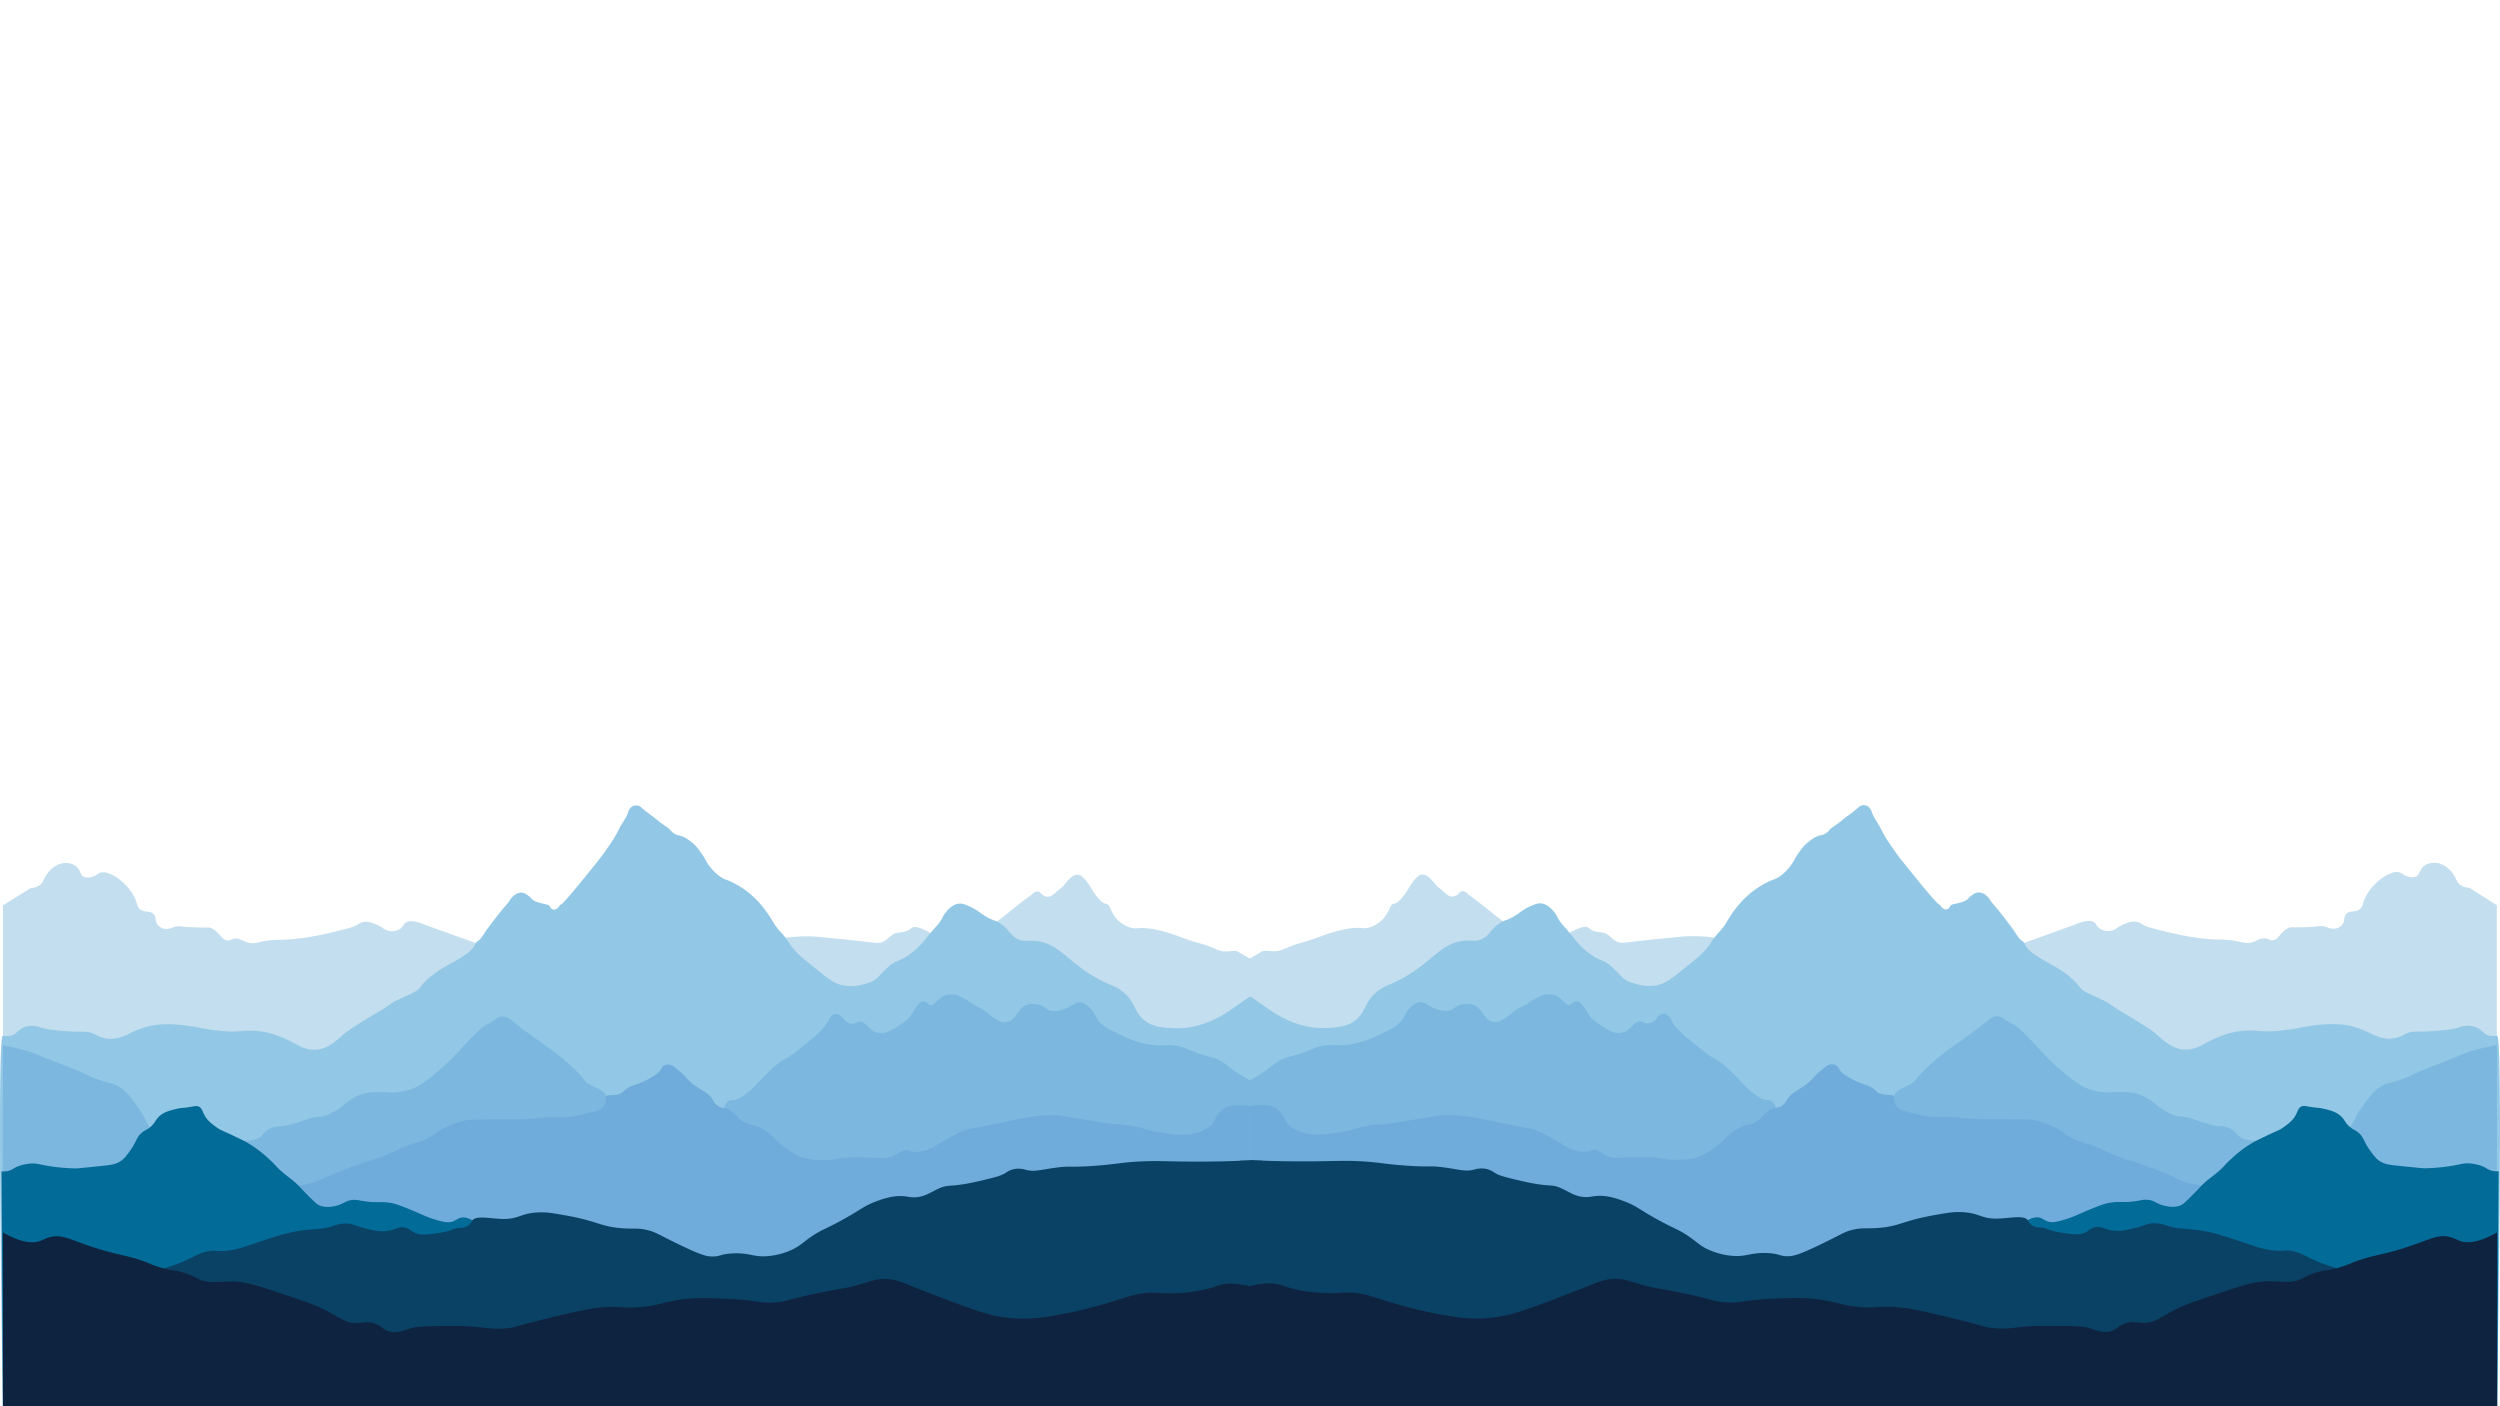 <svg id="Layer_8" data-name="Layer 8" xmlns="http://www.w3.org/2000/svg" viewBox="0 0 1920 1080">
  <title>scenebaggrund</title>
  <path d="M960.08,736.33l-9.76-5.73c-3.94-.79-5.75.48-10.51,0-3.6-.37-5-1.34-10.52-3.51-8-3.15-7.2-2-18.79-6.05-6.09-2.16-8.06-3.11-13.7-4.78a91.4,91.4,0,0,0-8.92-2.23,55.52,55.52,0,0,0-9.88-1.28c-4.58-.1-5.19.61-8.28,0a20.45,20.45,0,0,1-7-2.86,21.19,21.19,0,0,1-6.37-5.74,38.39,38.39,0,0,1-3.19-5.41c-.91-2-1.11-2.91-2.23-3.83-1.3-1.06-2-.57-3.85-1.66a14.83,14.83,0,0,1-3.56-3.36,41.84,41.84,0,0,1-3.18-4.12c-1.06-1.54-1-1.62-2.5-4-1-1.55-1.88-2.93-3.18-4.62a21.07,21.07,0,0,0-3.12-3.43,6.66,6.66,0,0,0-3-1.81,6,6,0,0,0-3.31.37,9.11,9.11,0,0,0-2.93,1.88,25.71,25.71,0,0,0-3.18,3.3c-2.43,2.78-2.12,2.64-3,3.5-1.53,1.49-1.78,1.27-4,3.24-2,1.74-2,2.06-3.31,2.93a7.44,7.44,0,0,1-4,1.62,7,7,0,0,1-4.37-1.62c-1.42-1.13-1.38-2-2.62-2.37a4.48,4.48,0,0,0-3,.31,5.06,5.06,0,0,0-1.75,1.31c-1.24,1.41-2.44,1.63-13.1,10.11-5.34,4.24-6.85,5.63-11.66,9.23-1.33,1-2.4,1.77-2.62,1.93-12.6,9.12-43.43,13.26-52.08,8.34a34.64,34.64,0,0,0-3.34-1.67c-6.21-2.86-8.2-2.44-8.8-2.28-1.35.36-1.36.9-3.18,2-3.43,2-6.37,1.87-8.8,2.28-5.43.92-6.18,4.34-11.08,6.83-3.83,1.94-5.38.86-26.7-1.37-8.44-.88-7-.6-15.77-1.52-5.71-.6-8.16-.91-12.44-1.06-4.66-.16-8.54,0-11.23.15-4.67.29-8.13.78-9.1.91-64.48,9-179,24.83-239,3.59,0,0-2.49-.88-38.83-14-8.28-3.46-12.1-2.67-14-1.08-1.6,1.32-1.72,3-4.1,4.64a11.8,11.8,0,0,1-7.65,1.64c-4.78-.46-5.08-3.12-12.71-5.87-3.42-1.24-5.55-1.49-7.65-1.1a12,12,0,0,0-4.64,2.05c-2.47,1.66-6.87,2.77-15.58,4.92-6,1.5-11.83,2.93-20.36,4.38-22.82,3.86-25.14,1-37.84,3.82-3.46.77-6.75,1.75-10.8.55-3.56-1.06-5.21-3.06-9-3-3.31,0-3.37,1.58-5.87,1.5-5.53-.16-6.84-7.72-13.94-9.83-1.05-.32-.78-.08-6.83-.14-16.13-.17-16.6-1.86-21-.27-1.86.66-4.14,1.81-7.1,1.23a9.23,9.23,0,0,1-4.24-2c-3.48-3.07-1.35-6.51-4.1-9.29-3.09-3.13-7.55-.59-10.93-4.24a9.51,9.51,0,0,1-2-4.23c-2.93-9.85-12.14-18.68-20-22.14-4.4-1.95-6.75-1.48-7.65-1.23-2.27.63-2.6,1.86-5.46,2.87-1.34.47-4.55,1.61-7.25.41-3.24-1.44-2.52-4.84-5.87-7.79s-7.7-2.91-8.88-2.87c-6.67.23-12.49,5.84-15.17,10.66-1.39,2.51-1.75,4.47-4.1,6.29a12.49,12.49,0,0,1-7.1,2.32L2.25,695.34v381.82l952.78,3.6Z" style="fill: #c3deee"/>
  <path d="M960.08,829.33V765.18s-5.15,3.56-14.54,10.13c-5.13,3.58-22.67,15.51-44.32,14.35-8.28-.45-17.05-.92-23.63-7.18s-6.32-13.84-15.62-21.1c-3.78-3-6.91-4.11-10.13-5.49-30.65-13.14-37.13-32.75-58.24-33.34-4.74-.13-8.3.74-12.66-1.69-5.84-3.26-6.8-8.93-15.2-13.08-2-1-1.45-.44-4.34-1.74-7.95-3.58-9.24-6.5-16.06-9.57-4.16-1.88-6.41-2.89-9.42-2.4-5,.82-8.39,5.15-9.88,7-2.22,2.79-1.71,3.46-4.71,7.57-1.64,2.23-2.43,2.91-5.33,6.25-3.76,4.32-4.41,5.47-6.49,7.88a56.46,56.46,0,0,1-15,12.81c-5.39,3-7.52,2.77-11.66,6.41-1.73,1.53-4.57,4.41-5.63,5.48-3,3.06-4.18,4.44-6.57,5.79a21.79,21.79,0,0,1-5,1.93,38.21,38.21,0,0,1-11.19,2.17,28.64,28.64,0,0,1-10.66-1.63c-3.14-1.13-5.13-2.53-9.11-5.32-2.17-1.53-2.79-2.11-8.18-6.49-8-6.52-8.13-6.41-10.5-8.57a61.91,61.91,0,0,1-8-8.34c-2.42-3.1-2.05-3.34-4.87-7-3.19-4.17-4.17-4.53-7-8.27-2.18-2.93-2-3.23-4.71-7.41a85.66,85.66,0,0,0-8.18-10.89,67.56,67.56,0,0,0-19.46-15.13c-6.19-3.25-6.56-2.31-10.19-4.71a36.65,36.65,0,0,1-9.81-10c-2.25-3.2-1.73-3.36-4.4-7.25-2.46-3.6-4.27-6.25-7.56-9-1.8-1.48-6-4.92-10.2-5.72a10.34,10.34,0,0,1-2.93-.92,11.18,11.18,0,0,1-3.71-3c-2.1-2.54-3.39-2.33-10.73-8.34-3.8-3.11-8-5.8-11.58-9.11a6.17,6.17,0,0,0-3-1.62,6.07,6.07,0,0,0-4.09.69,7.76,7.76,0,0,0-3.17,4.48c-1.58,4.81-5.09,8.78-7.26,13.36-2.48,5.23-5.23,9.2-10.73,17.14-2.57,3.7-6.53,8.59-14.44,18.37-23.52,29.08-19,20.9-19.61,21.93-.36.64-2.05,3.71-4.48,3.94a3.47,3.47,0,0,1-2-.39c-1-.57-1.24-1.49-1.77-2.23-.91-1.27-2.14-1.15-5.72-2.09s-5.32-1.39-7.1-2.7c-1.58-1.16-1.39-1.64-3.35-3.1-1.69-1.25-2.95-2.18-4.74-2.43-3.59-.49-6.52,2.13-7.24,2.77a14.67,14.67,0,0,0-2.46,3.11c-2.32,3.35-2.52,3-7.62,9.32-1.86,2.32-3.13,4-5.08,6.56-3.59,4.72-5.39,7.09-6.21,8.45-.18.29-1.22,2-2.77,4.09a14.85,14.85,0,0,1-.95,1.21c-1.45,1.58-2.54,1.7-3.52,3.11a5.9,5.9,0,0,0-.72,1.48c-1,2.6-3.71,4.86-5.42,6.18a116.69,116.69,0,0,1-13.41,8.29c-5.81,3.3-8.71,5-11.87,7.36-4,3-6.92,5.28-9.81,8.94a23,23,0,0,1-2.84,3.22c-2.31,2.11-4.41,3-7.36,4.36-6.5,2.92-9.79,4.41-11.59,5.46-2.53,1.47-2,1.44-6.82,4.54-3,2-4.42,2.72-8.8,5.35-4,2.38-7.14,4.29-10.87,6.67-6.06,3.86-9.08,5.79-11.64,8s-3.84,3.6-7.35,6.17a30.76,30.76,0,0,1-6.17,3.87,24,24,0,0,1-9.18,2.08,23.78,23.78,0,0,1-8.11-1.4c-3.14-1-3.54-1.75-9.24-4.59-1.59-.78-4.56-2.26-8.19-3.71a68.43,68.43,0,0,0-10.15-3.37,64.78,64.78,0,0,0-14.1-1.59c-4.78,0-5.67.41-10.46.6-5.91.24-10.15-.24-16.75-1-10.81-1.28-11-2.24-22.13-3.56a97.73,97.73,0,0,0-15.39-.91,58.17,58.17,0,0,0-13.19,1.59,74.84,74.84,0,0,0-13.68,5.08,48.36,48.36,0,0,1-4.92,2.31,26.62,26.62,0,0,1-9.52,2.16,23.57,23.57,0,0,1-10-2c-1.49-.66-1.66-.93-2.92-1.55-4.24-2.09-8.16-1.94-11.9-1.94a155.22,155.22,0,0,1-15.73-.87c-8.89-.8-12.16-1.77-13.49-2.2a23.73,23.73,0,0,0-3.48-1c-1.35-.24-6.35-1.15-10.84,1.29a22.87,22.87,0,0,0-4.21,3,15.69,15.69,0,0,1-1.74,1.59,10,10,0,0,1-5,1.52,19.46,19.46,0,0,1-4.29-.12c-4.8,0,.16,285.25.16,285.25H960.08Z" style="fill: #92c8e5"/>
  <path d="M960.08,829.78a112.43,112.43,0,0,1-13.68-8.51c-5-3.64-6.15-5.12-10.13-7.14-4.35-2.21-6.61-2.27-12.89-4.15-8.16-2.43-9.18-3.74-14.74-5.52-12.1-3.87-14.21.16-28.55-2.76a80.73,80.73,0,0,1-20.49-7.37c-9.12-4.5-13.68-6.75-16.58-11.28-1.93-3-2.9-6.3-6.91-9.9-3.59-3.23-6-3.48-7.13-3.46-2.25,0-3.59,1.14-5.53,2.3-1.15.69-9.05,5.42-15.89,4.38-4.87-.74-4.48-3.69-10.36-4.84-1.87-.36-7.06-1.37-11.05,1.38-1.88,1.31-3.51,3.46-6.75,7.77a10.56,10.56,0,0,1-3.21,3.21,9.77,9.77,0,0,1-5.59,1.19c-.71-.05-2.75-.28-7.73-3.71-3.94-2.71-3.9-3.41-7.36-5.65-2.52-1.64-2.61-1.31-6.59-3.59-5-2.87-4.88-3.39-8.3-5.15-3.81-2-6.25-3.21-9.74-3.2-1.38,0-5.52,0-8.42,2.51a54.28,54.28,0,0,0-4.78,4.34,3.53,3.53,0,0,1-1.13.94,3.37,3.37,0,0,1-2.7.12,3.64,3.64,0,0,1-1.13-1,5.71,5.71,0,0,0-4.59-1.51c-1.3.21-2.15,1.13-3.46,2.83-4,5.2-4.2,7.18-7,10.12a37.3,37.3,0,0,1-4.4,3.52,63.14,63.14,0,0,1-7.85,5,21.35,21.35,0,0,1-5.41,2.39,12.67,12.67,0,0,1-7.66-.38,17.79,17.79,0,0,1-5.41-4c-1.58-1.48-2-2.23-3.58-3.07-.86-.47-2.72-1.45-4.53-.82-.67.23-.62.44-1.38.82a7.36,7.36,0,0,1-5.34.12,10,10,0,0,1-4.08-3c-1.23-1.3-1.17-1.72-2.27-2.57a5.72,5.72,0,0,0-3.83-1.51,5.65,5.65,0,0,0-3.58,2c-1.56,1.53-1.92,2.87-2.83,4.59s-2.05,3-4.4,5.59c-2.7,3-5.07,5-9.62,8.67-6.91,5.62-10.37,8.43-11.5,9.24-7.34,5.31-7.87,4.51-13.19,8.68-3.34,2.61-6.08,5.38-11.57,10.93-6.25,6.33-7,7.71-10.93,10.68-4.58,3.51-7.32,5.6-11,5.83a7.55,7.55,0,0,0-3.62.83c-2.67,1.52-3.42,4.69-3.62,5.3-3.43,10.16-90.13-3.36-90.78-8.6a5.54,5.54,0,0,0-.23-1.07c-.55-1.71-1.88-2.83-3.8-4.07a53.07,53.07,0,0,0-5.34-2.87,38.4,38.4,0,0,1-4.81-2.6c-1.76-1.31-2.16-2.23-4.13-4.61a89.47,89.47,0,0,0-6.68-6.8c-3-2.87-5.33-4.94-5.94-5.48-1.92-1.68-4.82-4.12-10.94-8.67-3.5-2.61-3-2.16-13.35-9.55-6.7-4.79-10.07-7.21-11.14-8.2-1.39-1.29-2.95-2.48-6.07-4.87-2.14-1.64-3.27-2.42-5-2.74a8.85,8.85,0,0,0-7.34,2c-2.83,2.3-5.1,3-7.74,4.61s-5.17,3.76-13.28,12.27c-6.12,6.43-6,6.51-9.41,10.08a167,167,0,0,1-18.62,17c-6.48,5-9.83,7.56-15,9.47a48.42,48.42,0,0,1-14.15,2.81c-3.47.15-3.42-.25-8.81-.27-6.74,0-10.12,0-14.28,1.13a38.64,38.64,0,0,0-10.88,5.28c-4.07,2.63-3.37,3-8,6.14-7.11,4.8-11.52,5.78-12.61,6-2.53.52-2.23.07-5.67.6-4.29.67-5.42,1.47-13,3.87-6.47,2.06-9.78,3.08-12.74,3.14a22.18,22.18,0,0,0-4.34.33,18,18,0,0,0-7.27,3.07,19.17,19.17,0,0,0-3.47,3.61c-3.33,3.67-8.89,4.05-13.28,4.2-42.36,1.46-63.55,2.18-73-10.59-3.31-4.45-3.63-8-10.58-17.41-4.68-6.35-7.84-10.56-13.45-13.89-5.18-3.08-6.16-1.67-17-5.74-6.67-2.5-6.1-3-15.87-7-6.91-2.89-7.71-2.87-17.64-6.84C31,811,30.72,810.61,26.43,809c-9.46-3.55-24.18-6.17-24.18-6.17v277.93H960.08Z" style="fill: #7bb7df"/>
  <path d="M960.08,849.53s-14-2.55-20,1.75a24,24,0,0,0-4.44,4.2c-2,2.57-2.23,4.22-3.47,6.23-2,3.29-5,4.8-8,6.36-8.46,4.31-17.65,3.5-24.69,2.87a114.27,114.27,0,0,1-18.22-3.35c-4.48-1.15-6-1.81-10.31-2.64a104.35,104.35,0,0,0-14.5-1.56c-3.12-.23-9.31-1.23-21.7-3.24-19.31-3.12-18.38-3.27-21.93-3.47-8.92-.52-15.88.38-22.89,1.32-5.89.78-6.63,1.2-21.7,4.31-24.67,5.1-25.51,4.58-30.56,7.07-11.56,5.71-17.5,9.47-17.5,9.47a32.07,32.07,0,0,1-7.55,4c-2.18.73-9.27,3.12-14,1a6.19,6.19,0,0,0-2.87-.72c-1.51,0-2.59.67-4.32,1.68-1.55.89-3.17,1.67-4.67,2.63-3.8,2.43-9.64,2-13.55,1.8-8.87-.48-17.41-.39-22.53-.12-9.57.51-9,1.75-17.26,1.8-5.73,0-11.86,0-18.94-2.76-4.27-1.67-7.09-3.64-10.79-6.23-8.48-5.94-8-7.89-14.38-12.47-11.24-8-15.34-3.86-22.05-10.9-2-2.09-5.95-7-11-7.55a10.56,10.56,0,0,1-2.88-.6c-3.52-1.35-5.24-4.55-5.87-5.64-4.61-7.89-12.42-7.43-21.34-18.1-1.55-1.85-3.83-3.67-8.39-7.31a7.7,7.7,0,0,0-3.47-1.68,6.38,6.38,0,0,0-5.75,1.68c-.58.67-.47,1-1.08,2a11.92,11.92,0,0,1-3.72,3.84,61.24,61.24,0,0,1-11.15,6.11c-6.24,2.53-8.17,2.47-11.74,5.15-2.21,1.66-1.67,1.83-3.24,2.76-5.41,3.2-10.95.57-12.34,3.12-.59,1.06.34,1.61-.12,3.83a9.6,9.6,0,0,1-3,4.92c-2.12,2-4.2,2.31-10.31,3.71-7.62,1.74-6.23,1.65-9,2.16-7.95,1.47-13,1.05-21.09,1.2-9.38.17-7.56.82-19.42,1.32-8.89.37-10.5,0-27.69.24-13.87.16-15.65.42-17.62.83a62.7,62.7,0,0,0-19.77,8c-3.25,2.06-2.8,2.22-5.88,4.08-6.53,3.94-11.52,5-17,6.71-8.36,2.63-6.73,3.34-19.29,8.27-10.51,4.12-9.72,2.87-21.94,7.43-11.75,4.39-17.62,6.58-23.25,9.35a57.93,57.93,0,0,1-11.39,4.44,64.89,64.89,0,0,1-9.59,1.68C211.62,912,2.25,921.06,2.25,921.06v159.7H960.08Z" style="fill: #70acdb"/>
  <path d="M362.34,937a13.14,13.14,0,0,0-7.39-2c-3.16.33-4.3,2.11-7.4,3.13-2.74.91-5.41.69-10.53-.67-8.87-2.36-13.23-5-21.95-8.51-7.39-3-11.08-4.46-15.24-5.16-7.82-1.32-9.79.32-20.61-1.34-4.44-.68-5.64-1.19-8.51-.9-5.58.58-6.61,3.07-12.55,4.48-2.42.58-8,1.9-13.22-.44-.86-.39-2-1-9.19-8.29-5.16-5.24-5-5.3-7.39-7.62-4.8-4.58-6.46-5.17-11.65-9.64-5.5-4.73-4.51-4.83-10.31-10.08a91.68,91.68,0,0,0-16.35-12.32c-2.22-1.28-4.92-2.57-10.31-5.16-9.26-4.43-10.29-4.41-13.44-6.72-3.83-2.79-6.9-5-9.19-9.18-1.73-3.15-2-5.62-4.48-6.72-1.51-.69-2.77-.37-6.27.22-7.33,1.22-6.33.54-9.86,1.34-5.87,1.35-10.7,2.45-14.56,6.28-2.89,2.85-2.74,4.75-6.73,8.06-2.64,2.2-3.25,1.82-5.6,3.59-5.12,3.86-4.45,7.39-10.3,15.23-2.57,3.44-4,5.38-6.73,7.17-3.8,2.52-7.36,2.93-13.66,3.59-13,1.35-19.46,2-20.62,2a145.86,145.86,0,0,1-24.42-2.46c-4.5-.91-7.47-1.78-11.87-1.12-2.86.43-7.36,1.1-11.43,3.58a14.29,14.29,0,0,1-3.81,1.8,14.37,14.37,0,0,1-5.6.45l1.08,181.13,433.13-2S367.79,940.24,362.34,937Z" style="fill: #036b98"/>
  <path d="M960.08,891s-20.81,1.71-61.21.89c-6.47-.13-12.1-.33-20.78,0-16.57.64-20.12,2.3-39.19,3.57-17.91,1.19-16.12-.19-27,1.18-12.22,1.55-17.28,3.63-24,1.79a18.69,18.69,0,0,0-8.91-.6,18.1,18.1,0,0,0-6.82,3c-3.59,2.36-9.12,3.65-20.19,6.23-23.68,5.53-22.51,1.77-31.47,5.94-6.1,2.84-10.67,6.46-18.7,6.53-3.49,0-4.44-.63-8.31-.89-4.15-.27-10,0-20.19,3.86-11.43,4.28-12.14,6.91-30.58,16.63-10.6,5.58-11.48,5.3-17.52,9.2-8.42,5.44-9.8,8-16.62,11.28a54.69,54.69,0,0,1-18.41,5.05c-11.56,1.07-13.79-2.57-27-2.08-10.62.4-9.7,2.76-17.22,2.37-3.5-.18-7.74-.9-28.2-11-12.89-6.35-14.09-7.48-19.3-8.91-8.22-2.24-11.06-1-21.08-1.78-16.61-1.29-18.16-5.43-42.75-9.79-9.53-1.7-14.3-2.55-20.18-2.38-14.93.42-15.39,5.33-28.5,5.05-9.49-.21-20.7-3-23.46,1.48a9.86,9.86,0,0,1-2.37,3.27,10.48,10.48,0,0,1-6.53,2.08c-6.23.22-5.62,2.29-16,3.86-9.94,1.49-14.91,2.24-19.6-.3-2.83-1.53-4-3.32-7.42-3.86-3.58-.57-5.86.82-8.91,1.78-7.74,2.45-15.23.5-22.86-1.48-6.47-1.69-8.08-3.29-13.36-3.27a28,28,0,0,0-9.49,1.78c-10.5,3.59-14.36,1.5-29.69,4.45-9.13,1.76-17.37,4.54-33.85,10.1-5.37,1.81-10.27,3.57-17.51,4.45-8.74,1.07-8.94-.6-15.44.6-7.8,1.43-9.33,4.17-22.26,9.2-6.15,2.39-10.32,3.53-11.29,3.86-17,5.84-16.87,106.67-16.87,106.67H960.08Z" style="fill: #0a4266"/>
  <path d="M960.08,987.85s-9.74-2.57-17.22-2-8.84,2.67-19.86,5a119.56,119.56,0,0,1-19.85,2.32c-10.41.51-12.86-.49-19.86-.33-10.29.23-15.09,2.62-30.78,7.28A350.71,350.71,0,0,1,817.1,1009c-13.37,2.48-26.77,5-43.68,3-11.9-1.4-20.39-4.41-34.09-9.26-7.74-2.75-23.66-8.83-39.71-15.22-8.16-3.25-13-5.25-20.19-5.3s-10.91,2-21.84,5c-8.55,2.34-7.91,1.52-26.47,5.3-28,5.71-25.32,6.72-34.42,7.61-13.62,1.33-13-1.6-38.39-2.65-16.35-.67-25.49-1-38.06,1-11.87,1.92-14.91,4.08-27.46,5.29-11.9,1.15-13.88-.33-25.49,0-11.94.34-24.45,3.32-49,9.27-23.52,5.7-21.44,6.2-28.46,7-15.68,1.66-16.9-1.8-42.36-1.66-18,.1-27.07.15-31.77,1.66-5.29,1.69-11.63,4.61-18.2,2-3.77-1.51-4.42-3.58-8.93-5.29-5.78-2.2-10-.82-14.56-.66-8.62.28-12.52-4-24.82-10.26-7.27-3.7-14.78-6.22-29.79-11.26-19.47-6.53-29.21-9.79-38.06-10.25-13.34-.7-21,2.15-29.45-2.32a53.42,53.42,0,0,0-13.24-5.3c-3.14-.77-4.67-.82-7.61-1.32A77,77,0,0,1,113.86,970c-17.57-7-23.64-5.25-50.3-14.9-11.42-4.13-17.28-7-25.15-5-5.39,1.39-7.12,3.88-13.24,4-7.06.11-13.9-3.07-16.54-4.3a51.13,51.13,0,0,1-6.38-3.31v134.28H960.08Z" style="fill: #0e233f"/>
  <path d="M959.92,736.19l9.76-5.74c3.94-.78,5.75.48,10.51,0,3.6-.36,5-1.33,10.52-3.5,8-3.16,7.2-2,18.79-6.06,6.09-2.15,8.06-3.1,13.7-4.78a91.4,91.4,0,0,1,8.92-2.23,54.61,54.61,0,0,1,9.88-1.27c4.58-.1,5.19.6,8.28,0a20.42,20.42,0,0,0,7-2.87,21,21,0,0,0,6.37-5.73,38.81,38.81,0,0,0,3.19-5.42c.91-2,1.11-2.9,2.23-3.82,1.3-1.06,2-.58,3.85-1.66a15.13,15.13,0,0,0,3.56-3.37,39.32,39.32,0,0,0,3.18-4.12c1.06-1.54,1-1.61,2.5-4,1-1.55,1.88-2.93,3.18-4.61a21.31,21.31,0,0,1,3.12-3.44,6.63,6.63,0,0,1,3-1.8,6,6,0,0,1,3.31.37,9.25,9.25,0,0,1,2.93,1.87,26.84,26.84,0,0,1,3.18,3.31c2.43,2.78,2.12,2.63,3,3.49,1.53,1.5,1.78,1.27,4,3.24,2,1.74,2,2.07,3.31,2.94a7.52,7.52,0,0,0,4,1.62,7.11,7.11,0,0,0,4.37-1.62c1.42-1.14,1.38-2,2.62-2.37a4.36,4.36,0,0,1,3,.31,5.06,5.06,0,0,1,1.75,1.31c1.24,1.41,2.44,1.62,13.1,10.1,5.34,4.25,6.85,5.63,11.66,9.24,1.33,1,2.4,1.77,2.62,1.93,12.6,9.12,43.43,13.26,52.08,8.33a37.1,37.1,0,0,1,3.34-1.67c6.21-2.85,8.2-2.43,8.8-2.27,1.35.35,1.36.89,3.18,2,3.43,2,6.37,1.86,8.8,2.27,5.43.93,6.18,4.35,11.08,6.83,3.83,1.94,5.38.87,26.7-1.36,8.44-.89,7-.6,15.77-1.52,5.71-.6,8.16-.92,12.44-1.06,4.66-.16,8.54,0,11.23.15,4.67.28,8.13.77,9.1.91,64.48,8.94,179,24.83,239,3.58,0,0,2.49-.88,38.83-14,8.28-3.46,12.1-2.66,14-1.08,1.6,1.33,1.72,3,4.1,4.65a11.87,11.87,0,0,0,7.65,1.64c4.78-.47,5.08-3.12,12.71-5.88,3.42-1.23,5.55-1.49,7.65-1.09a12,12,0,0,1,4.64,2.05c2.47,1.65,6.87,2.76,15.58,4.92,6,1.49,11.83,2.93,20.36,4.37,22.82,3.86,25.14,1,37.84,3.83,3.46.76,6.75,1.74,10.8.54,3.56-1.05,5.21-3.05,9-3,3.31,0,3.37,1.57,5.87,1.5,5.53-.16,6.84-7.73,13.94-9.84,1-.31.78-.07,6.83-.13,16.13-.17,16.6-1.87,21-.28,1.86.67,4.14,1.81,7.1,1.23a9,9,0,0,0,4.24-2.05c3.48-3.07,1.35-6.51,4.1-9.29,3.09-3.13,7.55-.58,10.93-4.23a9.54,9.54,0,0,0,2-4.24c2.93-9.84,12.14-18.67,20-22.13,4.4-2,6.75-1.48,7.65-1.23,2.27.63,2.6,1.86,5.46,2.87,1.34.47,4.55,1.6,7.25.41,3.24-1.44,2.52-4.84,5.87-7.79s7.7-2.91,8.88-2.87c6.67.23,12.49,5.83,15.17,10.66,1.39,2.51,1.75,4.47,4.1,6.28a12.41,12.41,0,0,0,7.1,2.32l21.08,13.39V1077L965,1080.61Z" style="fill: #c3deee"/>
  <path d="M959.92,829.18V765s5.15,3.56,14.54,10.13c5.13,3.59,22.67,15.52,44.32,14.35,8.28-.45,17-.92,23.63-7.17s6.32-13.85,15.62-21.11a39.32,39.32,0,0,1,10.13-5.48c30.65-13.14,37.13-32.75,58.24-33.35,4.74-.13,8.3.75,12.66-1.68,5.84-3.26,6.8-8.93,15.2-13.09,2-1,1.45-.43,4.34-1.73,8-3.59,9.24-6.5,16.06-9.58,4.16-1.87,6.41-2.89,9.42-2.39,5,.82,8.39,5.14,9.88,7,2.22,2.8,1.71,3.47,4.71,7.57,1.64,2.24,2.43,2.91,5.33,6.25,3.76,4.33,4.41,5.48,6.49,7.88a56.45,56.45,0,0,0,15,12.82c5.39,3,7.52,2.77,11.66,6.41,1.73,1.53,4.57,4.4,5.63,5.48,3,3.06,4.18,4.44,6.57,5.79a22.74,22.74,0,0,0,5,1.93,38.55,38.55,0,0,0,11.19,2.16,28.57,28.57,0,0,0,10.66-1.62c3.14-1.14,5.13-2.54,9.11-5.33,2.17-1.52,2.79-2.11,8.18-6.48,8-6.52,8.13-6.41,10.5-8.57a62.51,62.51,0,0,0,8-8.34c2.42-3.1,2-3.34,4.87-7,3.19-4.17,4.17-4.53,6.95-8.26,2.18-2.94,2-3.24,4.71-7.41a85.66,85.66,0,0,1,8.18-10.89,69.18,69.18,0,0,1,9.58-8.88,71,71,0,0,1,9.88-6.25c6.19-3.26,6.56-2.32,10.19-4.71a36.79,36.79,0,0,0,9.81-10c2.25-3.21,1.73-3.36,4.4-7.26,2.46-3.6,4.27-6.24,7.56-9,1.8-1.48,6-4.92,10.2-5.71a10.56,10.56,0,0,0,6.64-3.94c2.1-2.53,3.39-2.33,10.73-8.34,3.8-3.11,8-5.79,11.58-9.11a6.34,6.34,0,0,1,3-1.62,6.12,6.12,0,0,1,4.09.7,7.72,7.72,0,0,1,3.17,4.47c1.58,4.82,5.09,8.78,7.26,13.36,2.48,5.24,5.23,9.21,10.73,17.14,2.57,3.7,6.53,8.6,14.44,18.38,23.52,29.07,19,20.89,19.61,21.93.36.63,2.05,3.71,4.48,3.94a3.66,3.66,0,0,0,2-.39c1-.58,1.24-1.49,1.77-2.24.91-1.27,2.14-1.15,5.72-2.08s5.32-1.4,7.1-2.71c1.58-1.16,1.39-1.64,3.35-3.1,1.69-1.25,3-2.18,4.74-2.42,3.59-.49,6.52,2.13,7.24,2.77a14.59,14.59,0,0,1,2.46,3.1c2.32,3.36,2.52,3,7.62,9.33,1.86,2.32,3.13,4,5.08,6.55,3.59,4.73,5.39,7.09,6.21,8.45.18.3,1.22,2,2.77,4.1.48.64.72,1,.95,1.21,1.45,1.58,2.54,1.7,3.52,3.11a5.86,5.86,0,0,1,.72,1.47c1,2.61,3.71,4.87,5.42,6.18a118.24,118.24,0,0,0,13.41,8.3c5.81,3.3,8.71,5,11.87,7.35,4,3,6.92,5.28,9.81,9a24.19,24.19,0,0,0,2.84,3.22c2.31,2.11,4.41,3,7.36,4.35,6.5,2.93,9.79,4.41,11.59,5.46,2.53,1.47,2,1.45,6.82,4.55,3,2,4.42,2.72,8.8,5.34,4,2.38,7.14,4.29,10.87,6.67,6.06,3.87,9.08,5.8,11.64,8s3.84,3.61,7.35,6.18a30.68,30.68,0,0,0,6.17,3.86,22.49,22.49,0,0,0,17.29.69c3.14-1,3.54-1.75,9.24-4.59,1.59-.79,4.56-2.26,8.19-3.71a67.16,67.16,0,0,1,10.15-3.38,65.48,65.48,0,0,1,14.1-1.59c4.78-.05,5.67.42,10.46.61,5.91.23,10.15-.25,16.75-1,10.81-1.27,11-2.24,22.13-3.56a100.52,100.52,0,0,1,15.39-.91,58.17,58.17,0,0,1,13.19,1.59,74.84,74.84,0,0,1,13.68,5.08,46.3,46.3,0,0,0,4.92,2.31,26.41,26.41,0,0,0,9.52,2.16,23.51,23.51,0,0,0,10-2c1.49-.67,1.66-.94,2.92-1.56,4.24-2.09,8.16-1.93,11.9-1.93,6.08,0,10.61-.41,15.73-.87,8.89-.81,12.16-1.78,13.49-2.2a23.75,23.75,0,0,1,3.48-1c1.35-.24,6.35-1.14,10.84,1.29a23.37,23.37,0,0,1,4.21,3,17.12,17.12,0,0,0,1.74,1.6,10.06,10.06,0,0,0,5,1.51,19.83,19.83,0,0,0,4.29-.11c4.8,0-.16,285.24-.16,285.24H959.92Z" style="fill: #92c8e5"/>
  <path d="M959.92,829.64a111.82,111.82,0,0,0,13.68-8.52c5-3.64,6.15-5.12,10.13-7.14,4.35-2.2,6.61-2.27,12.89-4.14,8.16-2.43,9.18-3.75,14.74-5.53,12.1-3.86,14.21.17,28.55-2.76a80.35,80.35,0,0,0,20.49-7.37c9.12-4.49,13.68-6.74,16.58-11.28,1.93-3,2.9-6.29,6.91-9.9,3.59-3.23,6-3.47,7.13-3.45,2.25,0,3.59,1.14,5.53,2.3,1.15.69,9,5.42,15.89,4.37,4.87-.74,4.48-3.69,10.36-4.83,1.87-.37,7.06-1.38,11,1.38,1.88,1.3,3.51,3.46,6.75,7.77a10.53,10.53,0,0,0,3.21,3.2,9.72,9.72,0,0,0,5.59,1.2c.71-.06,2.75-.29,7.73-3.71,3.94-2.71,3.9-3.42,7.36-5.66,2.52-1.63,2.61-1.3,6.59-3.58,5-2.87,4.88-3.4,8.3-5.15,3.81-2,6.25-3.22,9.74-3.21,1.38,0,5.52,0,8.42,2.51a57,57,0,0,1,4.78,4.34,3.28,3.28,0,0,0,1.13.94,3.35,3.35,0,0,0,2.7.13,3.55,3.55,0,0,0,1.13-1,5.73,5.73,0,0,1,4.59-1.5c1.3.21,2.15,1.12,3.46,2.82,4,5.2,4.2,7.18,7,10.12a35.3,35.3,0,0,0,4.4,3.52,62.41,62.41,0,0,0,7.85,5,21.72,21.72,0,0,0,5.41,2.39,12.75,12.75,0,0,0,7.66-.38,18,18,0,0,0,5.41-4c1.58-1.48,2-2.23,3.58-3.08.86-.46,2.72-1.44,4.53-.82.67.24.62.45,1.38.82a7.38,7.38,0,0,0,5.34.13,10.15,10.15,0,0,0,4.08-3c1.23-1.31,1.17-1.72,2.27-2.58a5.77,5.77,0,0,1,3.83-1.51,5.66,5.66,0,0,1,3.58,2c1.56,1.53,1.92,2.87,2.83,4.58s2,3,4.4,5.6a75.51,75.51,0,0,0,9.62,8.67c6.91,5.61,10.37,8.42,11.5,9.24,7.34,5.3,7.87,4.51,13.19,8.67,3.34,2.61,6.08,5.39,11.57,10.94,6.25,6.32,7,7.7,10.93,10.68,4.58,3.5,7.32,5.6,11,5.82a7.58,7.58,0,0,1,3.62.84c2.67,1.52,3.42,4.69,3.62,5.29,3.43,10.16,90.13-3.35,90.78-8.6a5.7,5.7,0,0,1,.23-1.07c.55-1.7,1.88-2.83,3.8-4.07a57.69,57.69,0,0,1,5.34-2.87,38.4,38.4,0,0,0,4.81-2.6c1.76-1.31,2.16-2.22,4.13-4.6a87.28,87.28,0,0,1,6.68-6.81c3-2.87,5.33-4.94,5.94-5.47,1.92-1.68,4.82-4.12,10.94-8.68,3.5-2.6,3-2.15,13.35-9.54,6.7-4.8,10.07-7.21,11.14-8.21,1.39-1.28,2.95-2.48,6.07-4.87,2.14-1.63,3.27-2.42,5-2.74a8.79,8.79,0,0,1,7.34,2c2.83,2.29,5.1,3,7.74,4.6s5.17,3.76,13.28,12.28c6.12,6.43,6,6.51,9.41,10.08a166.13,166.13,0,0,0,18.62,17c6.48,5,9.83,7.57,15,9.48a48.64,48.64,0,0,0,14.15,2.8c3.47.15,3.42-.24,8.81-.26,6.74,0,10.12,0,14.28,1.13a38.38,38.38,0,0,1,10.88,5.27c4.07,2.64,3.37,3,8,6.14,7.11,4.8,11.52,5.78,12.61,6,2.53.52,2.23.07,5.67.6,4.29.66,5.42,1.46,13,3.87,6.47,2,9.78,3.08,12.74,3.14a22.18,22.18,0,0,1,4.34.33,18,18,0,0,1,7.27,3.07,19.17,19.17,0,0,1,3.47,3.6c3.33,3.68,8.89,4.06,13.28,4.21,42.36,1.45,63.55,2.18,73-10.59,3.31-4.46,3.63-8,10.58-17.42,4.68-6.34,7.84-10.56,13.45-13.89,5.18-3.07,6.16-1.67,17-5.73,6.67-2.51,6.1-3,15.87-7.06,6.91-2.89,7.71-2.87,17.64-6.83,9.33-3.72,9.6-4.12,13.89-5.73,9.46-3.56,24.18-6.18,24.18-6.18v277.93H959.92Z" style="fill: #7bb7df"/>
  <path d="M959.92,849.38s14-2.54,20,1.76a24,24,0,0,1,4.44,4.2c2,2.57,2.23,4.21,3.47,6.23,2,3.28,5,4.8,8,6.35,8.46,4.31,17.65,3.5,24.69,2.88a115.18,115.18,0,0,0,18.22-3.36c4.48-1.15,6-1.8,10.31-2.64,6-1.17,9.61-1.18,14.5-1.55,3.12-.24,9.31-1.24,21.7-3.24,19.31-3.12,18.38-3.27,21.93-3.48,8.92-.51,15.88.38,22.89,1.32,5.89.79,6.63,1.2,21.7,4.32,24.67,5.1,25.51,4.57,30.56,7.07,11.56,5.7,17.5,9.47,17.5,9.47a31.68,31.68,0,0,0,7.55,3.95c2.18.73,9.27,3.12,14,1a6.32,6.32,0,0,1,2.87-.72c1.51,0,2.59.68,4.32,1.68,1.55.9,3.17,1.67,4.67,2.64,3.8,2.43,9.64,2,13.55,1.8,8.87-.48,17.41-.39,22.53-.12,9.57.5,9,1.74,17.26,1.79,5.73,0,11.86,0,18.94-2.75a48.46,48.46,0,0,0,10.79-6.24c8.48-5.93,8-7.88,14.38-12.46,11.24-8,15.34-3.86,22-10.91,2-2.08,6-7,11-7.55a10.19,10.19,0,0,0,2.88-.6c3.52-1.34,5.24-4.55,5.87-5.63,4.61-7.9,12.42-7.44,21.34-18.1,1.55-1.86,3.83-3.68,8.39-7.31a7.59,7.59,0,0,1,3.47-1.68,6.35,6.35,0,0,1,5.75,1.68c.58.66.47,1,1.08,2a12,12,0,0,0,3.72,3.83,60.54,60.54,0,0,0,11.15,6.11c6.24,2.54,8.17,2.48,11.74,5.16,2.21,1.65,1.67,1.83,3.24,2.75,5.41,3.2,11,.58,12.34,3.12.59,1.07-.34,1.62.12,3.84a9.56,9.56,0,0,0,3,4.91c2.12,2,4.2,2.32,10.31,3.72,7.62,1.74,6.23,1.64,9,2.15,8,1.48,13,1.05,21.09,1.2,9.38.17,7.56.83,19.42,1.32,8.89.37,10.5,0,27.69.24,13.87.17,15.65.43,17.62.84a62.45,62.45,0,0,1,19.77,8c3.25,2.05,2.8,2.22,5.88,4.08,6.53,3.94,11.52,5,17,6.71,8.36,2.63,6.73,3.34,19.29,8.27,10.51,4.12,9.72,2.87,21.94,7.43,11.75,4.39,17.62,6.58,23.25,9.35a58.72,58.72,0,0,0,11.39,4.43,63.41,63.41,0,0,0,9.59,1.68c17.17,1.5,226.54,10.57,226.54,10.57v159.69H959.92Z" style="fill: #70acdb"/>
  <path d="M1557.81,936.9a13.21,13.21,0,0,1,7.39-2c3.16.33,4.3,2.11,7.4,3.14,2.74.9,5.41.69,10.53-.68,8.87-2.36,13.23-5,21.95-8.51,7.39-3,11.08-4.45,15.24-5.15,7.83-1.32,9.8.31,20.61-1.35,4.44-.68,5.64-1.19,8.52-.89,5.57.57,6.6,3.06,12.54,4.48,2.42.57,8,1.89,13.22-.45.86-.38,2-1,9.19-8.29,5.16-5.23,5-5.29,7.39-7.62,4.8-4.58,6.47-5.17,11.65-9.63,5.5-4.73,4.51-4.83,10.31-10.08a91.9,91.9,0,0,1,16.36-12.33c2.21-1.28,4.91-2.57,10.3-5.15,9.26-4.43,10.29-4.42,13.44-6.72,3.83-2.8,6.9-5,9.19-9.19,1.74-3.14,2-5.61,4.48-6.72,1.52-.69,2.77-.36,6.28.22,7.32,1.23,6.32.54,9.85,1.35,5.88,1.34,10.7,2.44,14.57,6.27,2.88,2.86,2.73,4.76,6.72,8.07,2.65,2.2,3.26,1.82,5.6,3.58,5.12,3.86,4.45,7.39,10.31,15.24,2.56,3.44,4,5.38,6.72,7.17,3.8,2.51,7.36,2.93,13.66,3.58,13,1.35,19.46,2,20.62,2a147.1,147.1,0,0,0,24.42-2.46c4.5-.91,7.47-1.78,11.87-1.13,2.87.43,7.36,1.1,11.43,3.59a14.67,14.67,0,0,0,3.81,1.79,14.37,14.37,0,0,0,5.6.45l-1.08,181.13-433.12-2S1552.36,940.1,1557.81,936.9Z" style="fill: #036b98"/>
  <polygon points="969.53 989.07 952.2 986.32 952.2 891.42 969.53 891.42 969.53 989.07" style="fill: #0a4266"/>
  <path d="M959.92,890.82s20.81,1.71,61.21.89c6.47-.13,12.1-.33,20.78,0,16.57.64,20.12,2.3,39.19,3.56,17.91,1.19,16.12-.19,27,1.19,12.22,1.54,17.28,3.63,24.05,1.78a18.73,18.73,0,0,1,8.91-.59,17.94,17.94,0,0,1,6.82,3c3.59,2.36,9.12,3.65,20.19,6.23,23.68,5.53,22.51,1.76,31.47,5.94,6.1,2.84,10.67,6.46,18.7,6.53,3.49,0,4.44-.64,8.31-.89,4.15-.27,10,0,20.19,3.86,11.43,4.28,12.14,6.91,30.58,16.62,10.6,5.59,11.48,5.31,17.52,9.2,8.42,5.45,9.8,8,16.62,11.29a55,55,0,0,0,18.41,5c11.56,1.07,13.79-2.57,27-2.08,10.62.4,9.7,2.77,17.22,2.38,3.5-.18,7.74-.9,28.2-11,12.89-6.35,14.09-7.49,19.3-8.91,8.22-2.24,11.06-1,21.08-1.78,16.61-1.29,18.16-5.43,42.75-9.8,9.53-1.69,14.3-2.54,20.18-2.37,14.93.42,15.39,5.32,28.5,5,9.49-.2,20.7-3,23.46,1.49a9.85,9.85,0,0,0,2.37,3.26,10.42,10.42,0,0,0,6.53,2.08c6.23.22,5.62,2.29,16,3.86,9.94,1.49,14.91,2.24,19.6-.3,2.83-1.53,4-3.31,7.42-3.86,3.58-.57,5.86.82,8.91,1.79,7.74,2.44,15.23.49,22.86-1.49,6.47-1.68,8.08-3.29,13.36-3.26a27.74,27.74,0,0,1,9.49,1.78c10.5,3.59,14.36,1.49,29.69,4.45,9.13,1.76,17.37,4.54,33.85,10.09,5.37,1.82,10.27,3.57,17.51,4.46,8.74,1.06,8.94-.6,15.44.59,7.8,1.44,9.33,4.17,22.26,9.2,6.15,2.39,10.32,3.53,11.29,3.86,17,5.85,16.87,106.67,16.87,106.67H959.92Z" style="fill: #0a4266"/>
  <path d="M959.92,987.7s9.74-2.57,17.22-2,8.84,2.67,19.86,5a121.76,121.76,0,0,0,19.85,2.32c10.41.51,12.86-.49,19.86-.33,10.29.23,15.09,2.62,30.78,7.28a348.43,348.43,0,0,0,35.41,8.93c13.37,2.48,26.77,5,43.68,3,11.9-1.4,20.39-4.41,34.09-9.27,7.74-2.74,23.66-8.83,39.71-15.22,8.16-3.25,13-5.25,20.19-5.29,7.33-.05,10.91,2,21.84,5,8.55,2.33,7.91,1.52,26.47,5.29,28,5.71,25.32,6.73,34.42,7.62,13.62,1.32,13-1.61,38.39-2.65,16.35-.67,25.49-1,38.06,1,11.87,1.93,14.91,4.08,27.46,5.3,11.9,1.15,13.88-.33,25.49,0,11.94.33,24.45,3.31,49,9.26,23.52,5.71,21.44,6.21,28.46,6.95,15.68,1.67,16.9-1.79,42.36-1.65,18,.1,27.07.15,31.77,1.65,5.29,1.69,11.63,4.62,18.2,2,3.77-1.52,4.42-3.58,8.93-5.3,5.78-2.19,10-.81,14.56-.66,8.62.29,12.52-4,24.82-10.26,7.27-3.7,14.78-6.22,29.79-11.25,19.47-6.53,29.21-9.8,38.06-10.26,13.34-.69,21,2.16,29.45-2.32a53.54,53.54,0,0,1,13.24-5.29c3.14-.77,4.67-.83,7.61-1.32a76.93,76.93,0,0,0,17.21-5.3c17.57-7,23.64-5.24,50.3-14.89,11.42-4.14,17.28-7,25.15-5,5.39,1.39,7.12,3.88,13.24,4,7.06.1,13.9-3.08,16.54-4.31a51.13,51.13,0,0,0,6.38-3.31v134.28H959.92Z" style="fill: #0e233f"/>
  <polygon points="965.17 1080.76 953.2 1080.76 953.2 986.47 964.26 988.76 965.17 1080.76" style="fill: #0e233f"/>
  <polygon points="955.45 765.53 964.1 765.53 963.54 737.29 955.45 735.09 955.45 765.53" style="fill: #c3deee"/>
</svg>

